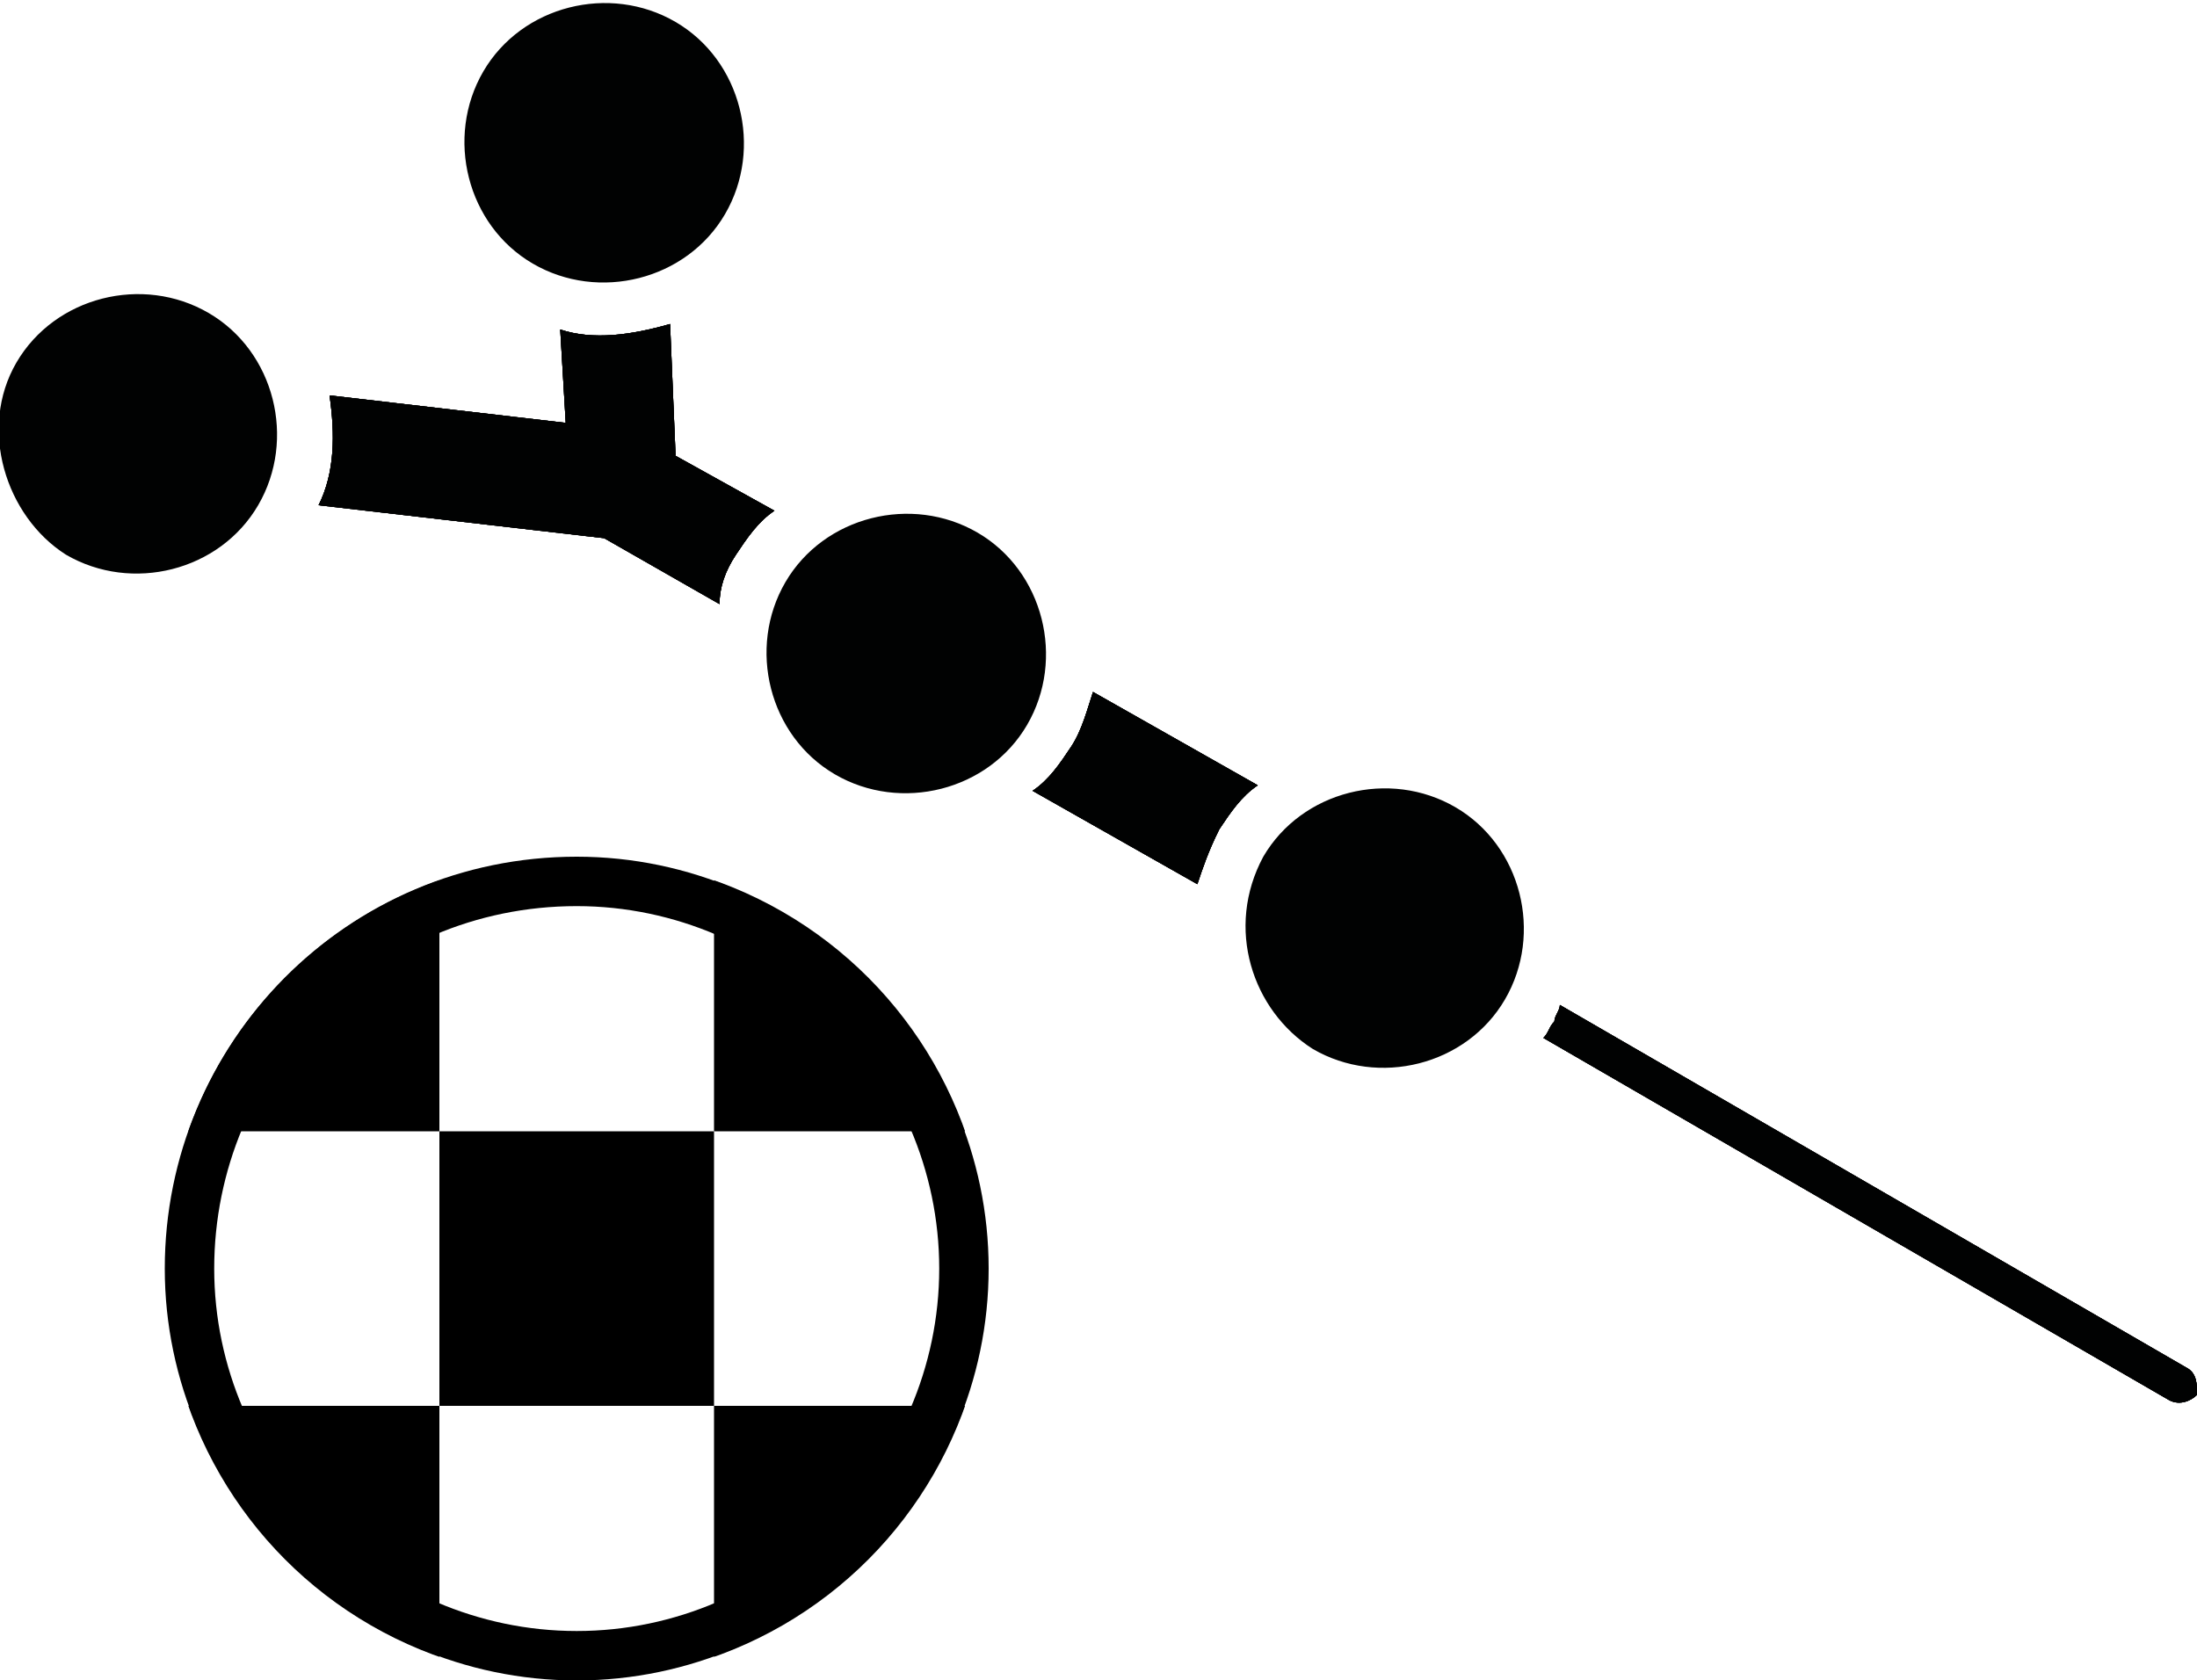 <?xml version="1.0" encoding="UTF-8" standalone="no"?>
<svg
   xmlns:dc="http://purl.org/dc/elements/1.1/"
   xmlns:cc="http://creativecommons.org/ns#"
   xmlns:rdf="http://www.w3.org/1999/02/22-rdf-syntax-ns#"
   xmlns:svg="http://www.w3.org/2000/svg"
   xmlns="http://www.w3.org/2000/svg"
   xmlns:xlink="http://www.w3.org/1999/xlink"
   id="svg2"
   xml:space="preserve"
   style="enable-background:new 0 0 40 30.6;"
   viewBox="0 0 40 30.6"
   y="0px"
   x="0px"
   version="1.1"><defs
     id="defs124" /><style
     id="style4"
     type="text/css">
	.st0{display:none;}
	.st1{display:inline;fill:#9D9D9C;}
	.st2{fill:#FFFFFF;}
	.st3{fill:none;stroke:#000000;stroke-width:7;stroke-miterlimit:10;}
	.st4{fill:#C0C5CD;}
	.st5{fill:none;stroke:#000000;stroke-width:2;stroke-miterlimit:10;}
	.st6{fill:none;stroke:#C0C5CD;stroke-width:2;stroke-miterlimit:10;}
	.st7{fill:#0096AE;}
	.st8{fill:#244F9E;}
	.st9{fill:none;stroke:#000000;stroke-width:5;stroke-miterlimit:10;}
	.st10{fill:none;stroke:#000000;stroke-width:5;stroke-linecap:round;stroke-miterlimit:10;}
	.st11{fill:none;stroke:#000000;stroke-width:5;stroke-linecap:square;stroke-miterlimit:10;}
	.st12{fill:none;stroke:#000000;stroke-miterlimit:10;}
	.st13{fill:#CEC917;}
	.st14{fill:none;stroke:#FFFFFF;stroke-width:6;stroke-linecap:round;stroke-miterlimit:10;}
	.st15{fill:none;stroke:#1D71B8;stroke-width:4;stroke-miterlimit:10;}
	.st16{fill:none;stroke:#FFFFFF;stroke-width:5;stroke-linecap:round;stroke-miterlimit:10;}
	.st17{fill:none;stroke:#E6007E;stroke-width:4;stroke-miterlimit:10;}
	.st18{fill:#1C1C1B;}
	.st19{fill:#010202;stroke:#FFFFFF;stroke-miterlimit:10;}
	.st20{fill:none;stroke:#FFFFFF;stroke-miterlimit:10;}
	.st21{fill:#010202;}
	.st22{stroke:#000000;stroke-linejoin:round;stroke-miterlimit:10;}
	.st23{fill:none;stroke:#000000;stroke-linejoin:round;stroke-miterlimit:10;}
	.st24{fill:none;stroke:#1C1C1B;stroke-miterlimit:10;}
	.st25{fill:none;stroke:#1C1C1B;stroke-linecap:round;stroke-linejoin:round;stroke-miterlimit:10;}
	.st26{fill:none;stroke:#009640;stroke-width:2;stroke-linecap:round;stroke-miterlimit:10;}
	.st27{fill:none;}
	.st28{clip-path:url(#SVGID_2_);}
	.st29{clip-path:url(#SVGID_2_);fill:none;}
	.st30{clip-path:url(#SVGID_4_);fill:none;}
	.st31{clip-path:url(#SVGID_4_);}
	.st32{clip-path:url(#SVGID_6_);fill:none;}
	.st33{clip-path:url(#SVGID_6_);}
	.st34{clip-path:url(#SVGID_8_);}
	.st35{clip-path:url(#SVGID_8_);fill:none;}
	.st36{clip-path:url(#SVGID_10_);fill:#FFFFFF;}
	.st37{clip-path:url(#SVGID_10_);}
	.st38{fill:none;stroke:#009640;stroke-width:6;stroke-linecap:round;stroke-miterlimit:10;}
	.st39{fill:none;stroke:#010202;stroke-width:2;stroke-linecap:round;stroke-miterlimit:10;}
	.st40{fill:none;stroke:#010202;stroke-width:6;stroke-linecap:round;stroke-miterlimit:10;}
	.st41{fill:none;stroke:#010202;stroke-width:9;stroke-linecap:round;stroke-miterlimit:10;}
	.st42{fill:none;stroke:#010202;stroke-width:3;stroke-linecap:round;stroke-miterlimit:10;}
	.st43{fill:none;stroke:#000000;stroke-width:0.5;stroke-miterlimit:10;}
	.st44{fill:#E6007E;}
	.st45{fill:none;stroke:#E6007E;stroke-width:7;stroke-miterlimit:10;}
	.st46{fill:none;stroke:#1C1C1B;stroke-width:5;stroke-miterlimit:10;}
	.st47{fill:none;stroke:#1C1C1B;stroke-width:5;stroke-miterlimit:10;stroke-dasharray:9.818,4.091;}
	.st48{fill:none;stroke:#1C1C1B;stroke-width:5;stroke-miterlimit:10;stroke-dasharray:12,5;}
	.st49{fill:none;stroke:#1C1C1B;stroke-width:4;stroke-miterlimit:10;}
	.st50{fill:none;stroke:#1C1C1B;stroke-width:4;stroke-miterlimit:10;stroke-dasharray:9.818,4.091;}
	.st51{fill:none;stroke:#1C1C1B;stroke-width:4;stroke-miterlimit:10;stroke-dasharray:12,5;}
	.st52{fill:none;stroke:#000000;stroke-width:8;stroke-miterlimit:10;}
	.st53{clip-path:url(#SVGID_12_);}
	.st54{clip-path:url(#SVGID_12_);fill:none;}
	.st55{clip-path:url(#SVGID_14_);}
	.st56{fill:none;stroke:#81181A;stroke-miterlimit:10;}
	.st57{fill:none;stroke:#037C90;stroke-miterlimit:10;}
	.st58{fill:none;stroke:#35393B;stroke-miterlimit:10;}
	.st59{fill:none;stroke:#A0151A;stroke-miterlimit:10;}
	.st60{fill:none;stroke:#1C1C1B;stroke-linecap:square;stroke-miterlimit:10;}
	.st61{fill:none;stroke:#1C1C1B;stroke-width:2;stroke-linecap:round;stroke-linejoin:round;stroke-miterlimit:10;}
	.st62{clip-path:url(#SVGID_16_);}
	.st63{fill:none;stroke:#FFFFFF;stroke-width:4;stroke-miterlimit:10;}
	.st64{clip-path:url(#SVGID_18_);}
	.st65{clip-path:url(#SVGID_18_);fill:#FFFFFF;}
	.st66{clip-path:url(#SVGID_20_);}
	.st67{clip-path:url(#SVGID_22_);}
</style><g
     class="st0"
     id="Ebene_4"><rect
       id="rect7"
       height="1801.4"
       width="1421.9"
       class="st1"
       y="-1626.6"
       x="-197.8" /></g><g
     id="Ebene_2" /><g
     id="Ebene_1" /><g
     id="Ebene_3"><g
       id="g12"><g
         id="g14"><g
           id="g16"><g
             id="g18"><path
               id="path20"
               d="M22.2,15.1c0.2-0.3,0.4-0.6,0.7-0.8l-3-1.7c-0.1,0.3-0.2,0.7-0.4,1c-0.2,0.3-0.4,0.6-0.7,0.8l3,1.7       C21.9,15.8,22,15.5,22.2,15.1z"
               class="st21" /><path
               id="path22"
               d="M22.2,15.1c0.2-0.3,0.4-0.6,0.7-0.8l-3-1.7c-0.1,0.3-0.2,0.7-0.4,1c-0.2,0.3-0.4,0.6-0.7,0.8l3,1.7       C21.9,15.8,22,15.5,22.2,15.1z"
               class="st21" /><path
               id="path24"
               d="M22.2,15.1c0.2-0.3,0.4-0.6,0.7-0.8l-3-1.7c-0.1,0.3-0.2,0.7-0.4,1c-0.2,0.3-0.4,0.6-0.7,0.8l3,1.7       C21.9,15.8,22,15.5,22.2,15.1z"
               class="st21" /><path
               id="path26"
               d="M22.2,15.1c0.2-0.3,0.4-0.6,0.7-0.8l-3-1.7c-0.1,0.3-0.2,0.7-0.4,1c-0.2,0.3-0.4,0.6-0.7,0.8l3,1.7       C21.9,15.8,22,15.5,22.2,15.1z"
               class="st21" /></g><g
             id="g28"><path
               id="path30"
               d="M13.4,10.1c0.2-0.3,0.4-0.6,0.7-0.8l-1.8-1l-0.1-2.4c-0.7,0.2-1.4,0.3-2,0.1l0.1,1.7L6,7.2       c0.1,0.7,0.1,1.4-0.2,2l5.2,0.6l2.1,1.2C13.1,10.7,13.2,10.4,13.4,10.1z"
               class="st21" /><path
               id="path32"
               d="M13.4,10.1c0.2-0.3,0.4-0.6,0.7-0.8l-1.8-1l-0.1-2.4c-0.7,0.2-1.4,0.3-2,0.1l0.1,1.7L6,7.2       c0.1,0.7,0.1,1.4-0.2,2l5.2,0.6l2.1,1.2C13.1,10.7,13.2,10.4,13.4,10.1z"
               class="st21" /><path
               id="path34"
               d="M13.4,10.1c0.2-0.3,0.4-0.6,0.7-0.8l-1.8-1l-0.1-2.4c-0.7,0.2-1.4,0.3-2,0.1l0.1,1.7L6,7.2       c0.1,0.7,0.1,1.4-0.2,2l5.2,0.6l2.1,1.2C13.1,10.7,13.2,10.4,13.4,10.1z"
               class="st21" /><path
               id="path36"
               d="M13.4,10.1c0.2-0.3,0.4-0.6,0.7-0.8l-1.8-1l-0.1-2.4c-0.7,0.2-1.4,0.3-2,0.1l0.1,1.7L6,7.2       c0.1,0.7,0.1,1.4-0.2,2l5.2,0.6l2.1,1.2C13.1,10.7,13.2,10.4,13.4,10.1z"
               class="st21" /></g><g
             id="g38"><path
               id="path40"
               d="M39.8,24.9l-11.4-6.6c0,0.1-0.1,0.2-0.1,0.3c-0.1,0.1-0.1,0.2-0.2,0.3l11.4,6.6c0.2,0.1,0.4,0,0.5-0.1       C40,25.2,40,25,39.8,24.9z"
               class="st21" /><path
               id="path42"
               d="M39.8,24.9l-11.4-6.6c0,0.1-0.1,0.2-0.1,0.3c-0.1,0.1-0.1,0.2-0.2,0.3l11.4,6.6c0.2,0.1,0.4,0,0.5-0.1       C40,25.2,40,25,39.8,24.9z"
               class="st21" /><path
               id="path44"
               d="M39.8,24.9l-11.4-6.6c0,0.1-0.1,0.2-0.1,0.3c-0.1,0.1-0.1,0.2-0.2,0.3l11.4,6.6c0.2,0.1,0.4,0,0.5-0.1       C40,25.2,40,25,39.8,24.9z"
               class="st21" /><path
               id="path46"
               d="M39.8,24.9l-11.4-6.6c0,0.1-0.1,0.2-0.1,0.3c-0.1,0.1-0.1,0.2-0.2,0.3l11.4,6.6c0.2,0.1,0.4,0,0.5-0.1       C40,25.2,40,25,39.8,24.9z"
               class="st21" /></g></g><g
           id="g48"><g
             id="g50"><path
               id="path52"
               d="M0.3,6.6c0.7-1.2,2.3-1.6,3.5-0.9c1.2,0.7,1.6,2.3,0.9,3.5c-0.7,1.2-2.3,1.6-3.5,0.9       C0.1,9.4-0.4,7.8,0.3,6.6"
               class="st21" /></g></g><g
           id="g54"><g
             id="g56"><path
               id="path58"
               d="M8.8,1.3c0.7-1.2,2.3-1.6,3.5-0.9c1.2,0.7,1.6,2.3,0.9,3.5c-0.7,1.2-2.3,1.6-3.5,0.9       C8.5,4.1,8.1,2.5,8.8,1.3"
               class="st21" /></g></g><g
           id="g60"><g
             id="g62"><path
               id="path64"
               d="M14.3,10.6c0.7-1.2,2.3-1.6,3.5-0.9c1.2,0.7,1.6,2.3,0.9,3.5c-0.7,1.2-2.3,1.6-3.5,0.9       C14,13.4,13.6,11.8,14.3,10.6"
               class="st21" /></g></g><g
           id="g66"><g
             id="g68"><path
               id="path70"
               d="M23,15.6c0.7-1.2,2.3-1.6,3.5-0.9c1.2,0.7,1.6,2.3,0.9,3.5c-0.7,1.2-2.3,1.6-3.5,0.9       C22.8,18.4,22.3,16.9,23,15.6"
               class="st21" /></g></g></g><g
         id="g72"><g
           id="g74"><defs
             id="defs76"><circle
               r="7.5"
               cy="23.1"
               cx="10.5"
               id="SVGID_15_" /></defs><clipPath
             id="SVGID_2_"><use
               id="use80"
               style="overflow:visible;"
               xlink:href="#SVGID_15_" /></clipPath><g
             clip-path="url(#SVGID_2_)"
             id="g82"
             class="st28"><rect
               id="rect84"
               height="5"
               width="5"
               y="15.6"
               x="3" /></g><g
             clip-path="url(#SVGID_2_)"
             id="g86"
             class="st28"><rect
               id="rect88"
               height="5"
               width="5"
               class="st27"
               y="15.6"
               x="8" /></g><g
             clip-path="url(#SVGID_2_)"
             id="g90"
             class="st28"><rect
               id="rect92"
               height="5"
               width="5"
               y="15.6"
               x="13" /></g><g
             clip-path="url(#SVGID_2_)"
             id="g94"
             class="st28"><rect
               id="rect96"
               height="5"
               width="5"
               class="st27"
               y="20.6"
               x="3" /></g><g
             clip-path="url(#SVGID_2_)"
             id="g98"
             class="st28"><rect
               id="rect100"
               height="5"
               width="5"
               y="20.6"
               x="8" /></g><g
             clip-path="url(#SVGID_2_)"
             id="g102"
             class="st28"><rect
               id="rect104"
               height="5"
               width="5"
               class="st27"
               y="20.6"
               x="13" /></g><g
             clip-path="url(#SVGID_2_)"
             id="g106"
             class="st28"><rect
               id="rect108"
               height="5"
               width="5"
               y="25.6"
               x="3" /></g><g
             clip-path="url(#SVGID_2_)"
             id="g110"
             class="st28"><rect
               id="rect112"
               height="5"
               width="5"
               class="st27"
               y="25.6"
               x="8" /></g><g
             clip-path="url(#SVGID_2_)"
             id="g114"
             class="st28"><rect
               id="rect116"
               height="5"
               width="5"
               y="25.6"
               x="13" /></g></g><g
           id="g118"><path
             id="path120"
             d="M10.5,16.5c3.6,0,6.6,3,6.6,6.6c0,3.6-3,6.6-6.6,6.6c-3.6,0-6.6-3-6.6-6.6C3.9,19.5,6.8,16.5,10.5,16.5 M10.5,15.6      C6.3,15.6,3,19,3,23.1c0,4.1,3.4,7.5,7.5,7.5c4.1,0,7.5-3.4,7.5-7.5C18,19,14.6,15.6,10.5,15.6L10.5,15.6z" /></g></g></g></g></svg>